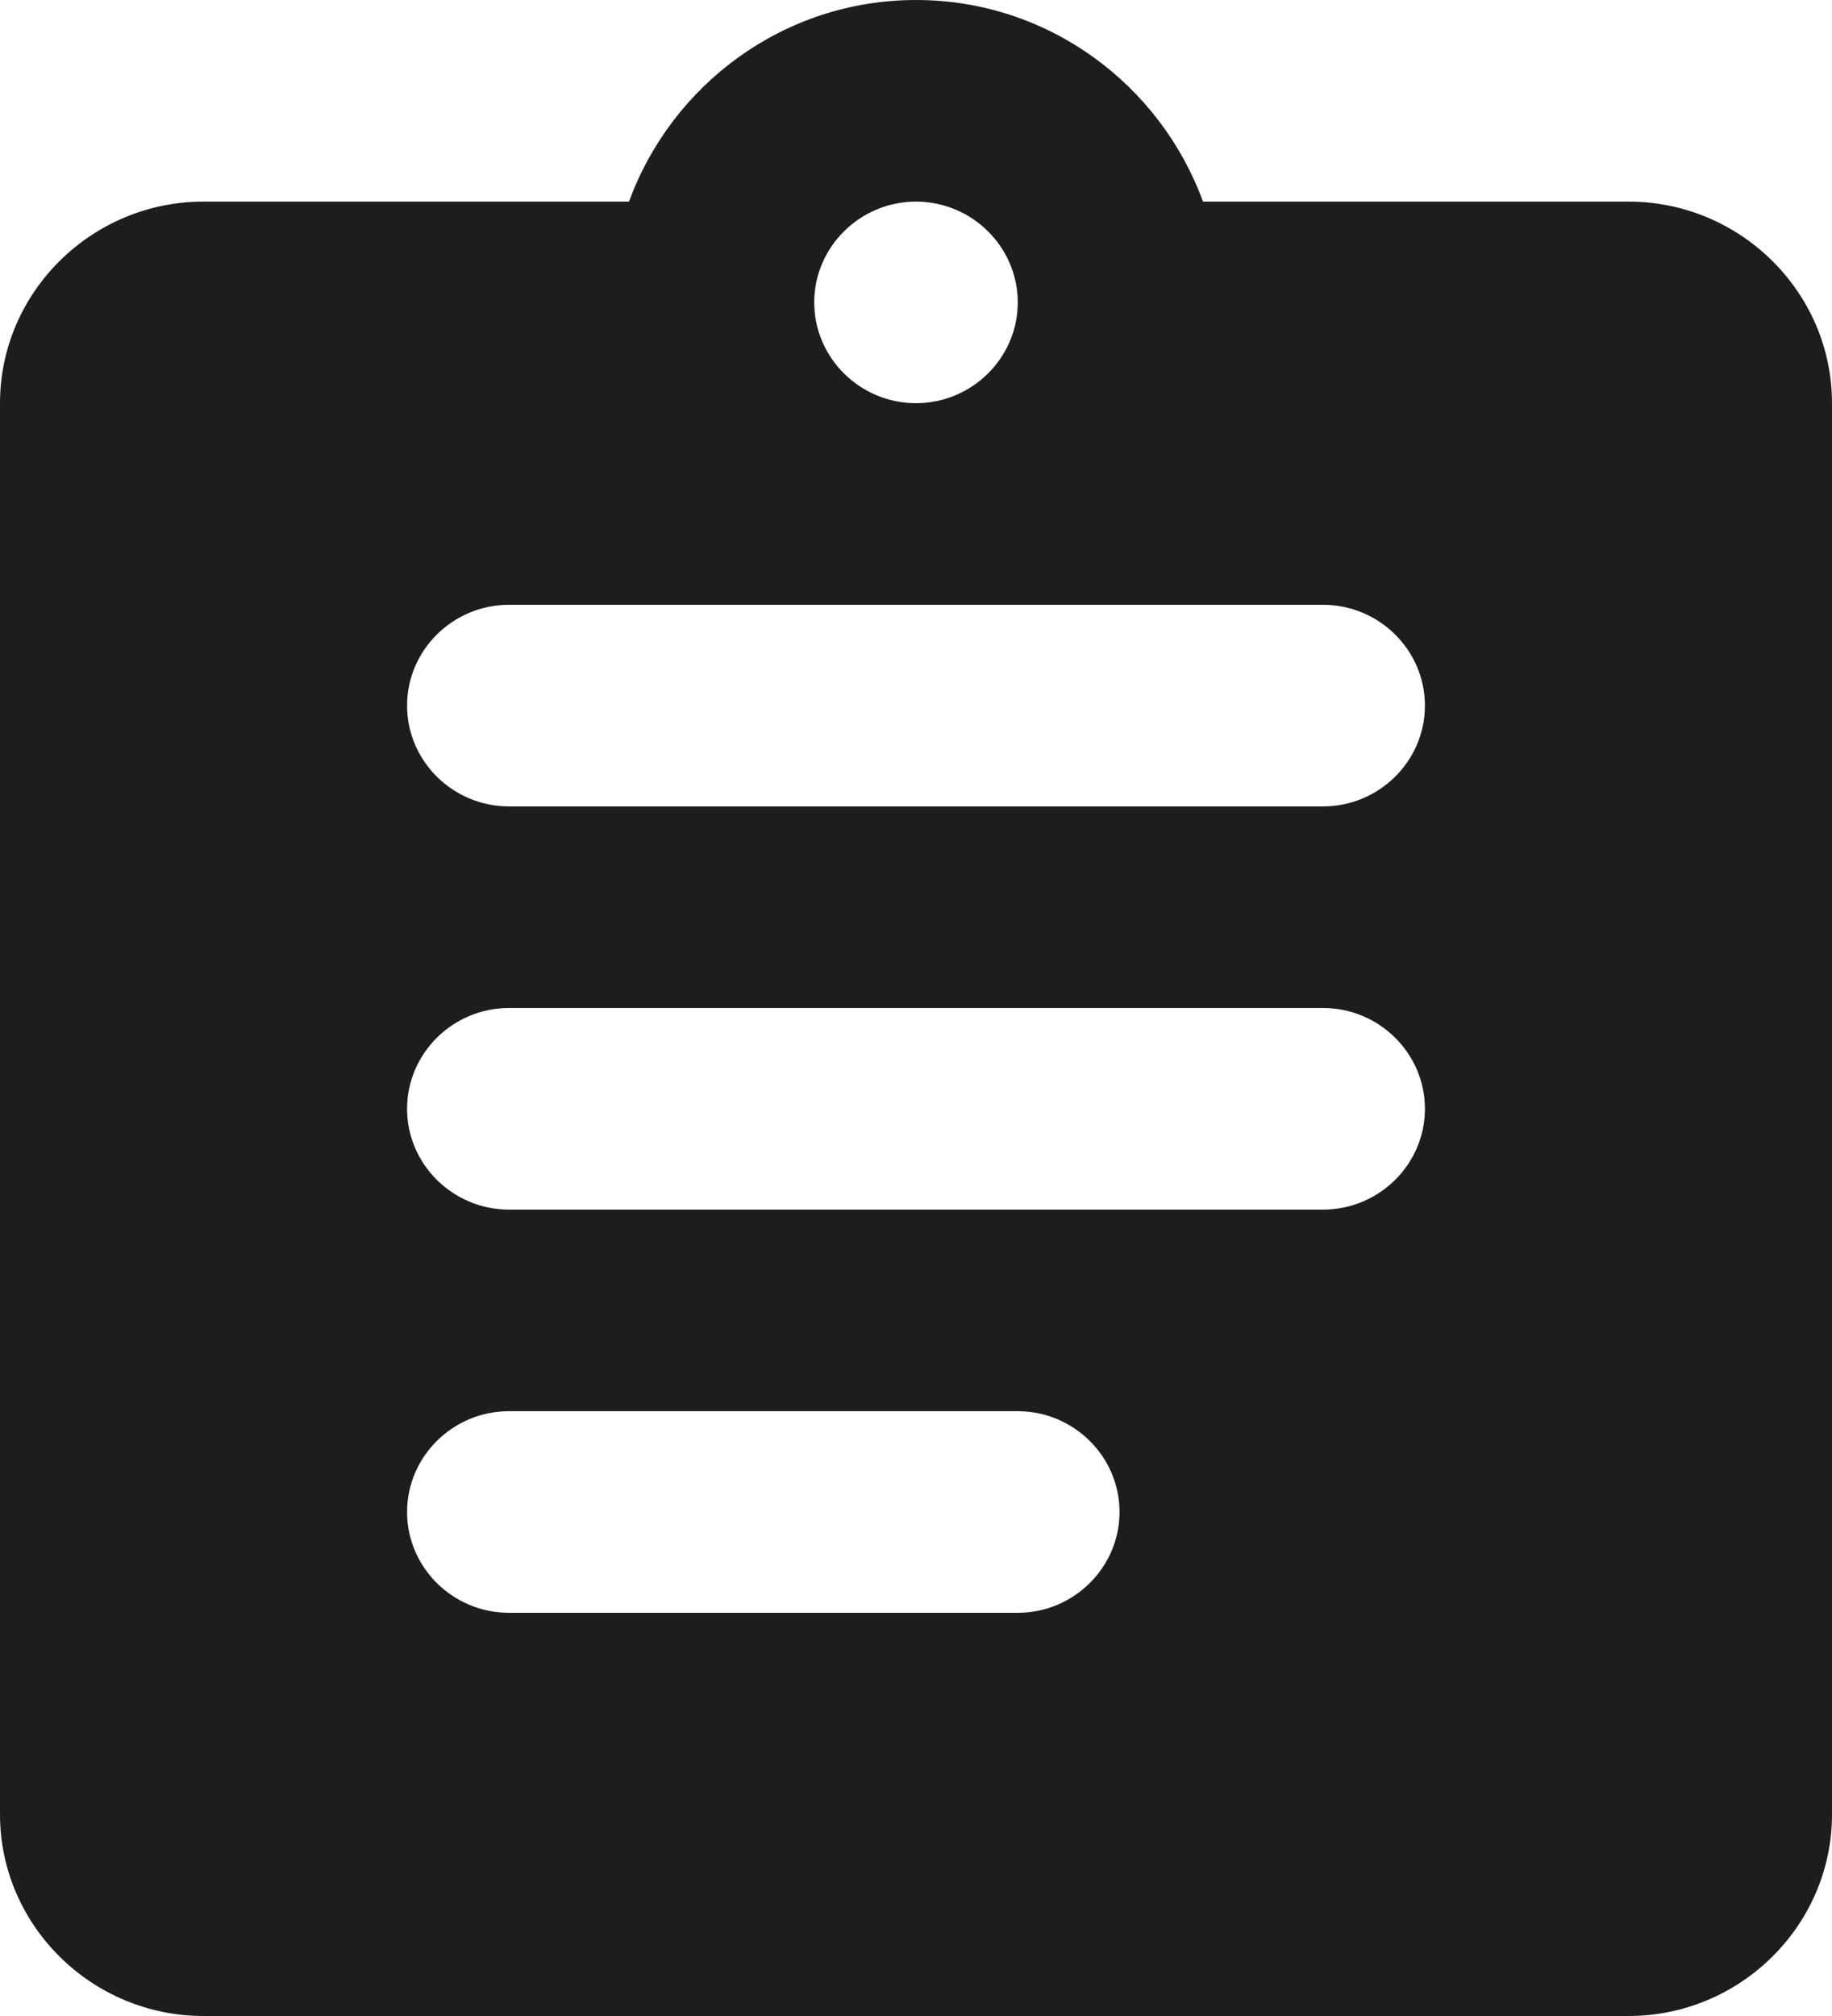 <svg width="20" height="22" viewBox="0 0 20 22" fill="none" xmlns="http://www.w3.org/2000/svg">
<g clip-path="url(#clip0_124_120)">
<path fill-rule="evenodd" clip-rule="evenodd" d="M17.778 2.2H13.133C12.667 0.924 11.444 0 10 0C8.556 0 7.333 0.924 6.867 2.2H2.222C1 2.2 0 3.19 0 4.4V19.8C0 21.01 1 22 2.222 22H17.778C19 22 20 21.01 20 19.8V4.4C20 3.19 19 2.2 17.778 2.2ZM10 2.2C10.611 2.2 11.111 2.695 11.111 3.3C11.111 3.905 10.611 4.4 10 4.4C9.389 4.4 8.889 3.905 8.889 3.3C8.889 2.695 9.389 2.2 10 2.2ZM11.111 17.6H5.556C4.944 17.6 4.444 17.105 4.444 16.5C4.444 15.895 4.944 15.4 5.556 15.4H11.111C11.722 15.4 12.222 15.895 12.222 16.5C12.222 17.105 11.722 17.6 11.111 17.6ZM14.444 13.2H5.556C4.944 13.2 4.444 12.705 4.444 12.1C4.444 11.495 4.944 11 5.556 11H14.444C15.056 11 15.556 11.495 15.556 12.1C15.556 12.705 15.056 13.2 14.444 13.2ZM14.444 8.8H5.556C4.944 8.8 4.444 8.305 4.444 7.7C4.444 7.095 4.944 6.6 5.556 6.6H14.444C15.056 6.6 15.556 7.095 15.556 7.7C15.556 8.305 15.056 8.8 14.444 8.8Z" fill="#1D1D1D"/>
</g>
<defs>
<clipPath id="clip0_124_120">
<rect width="20" height="22" fill="white"/>
</clipPath>
</defs>
</svg>
